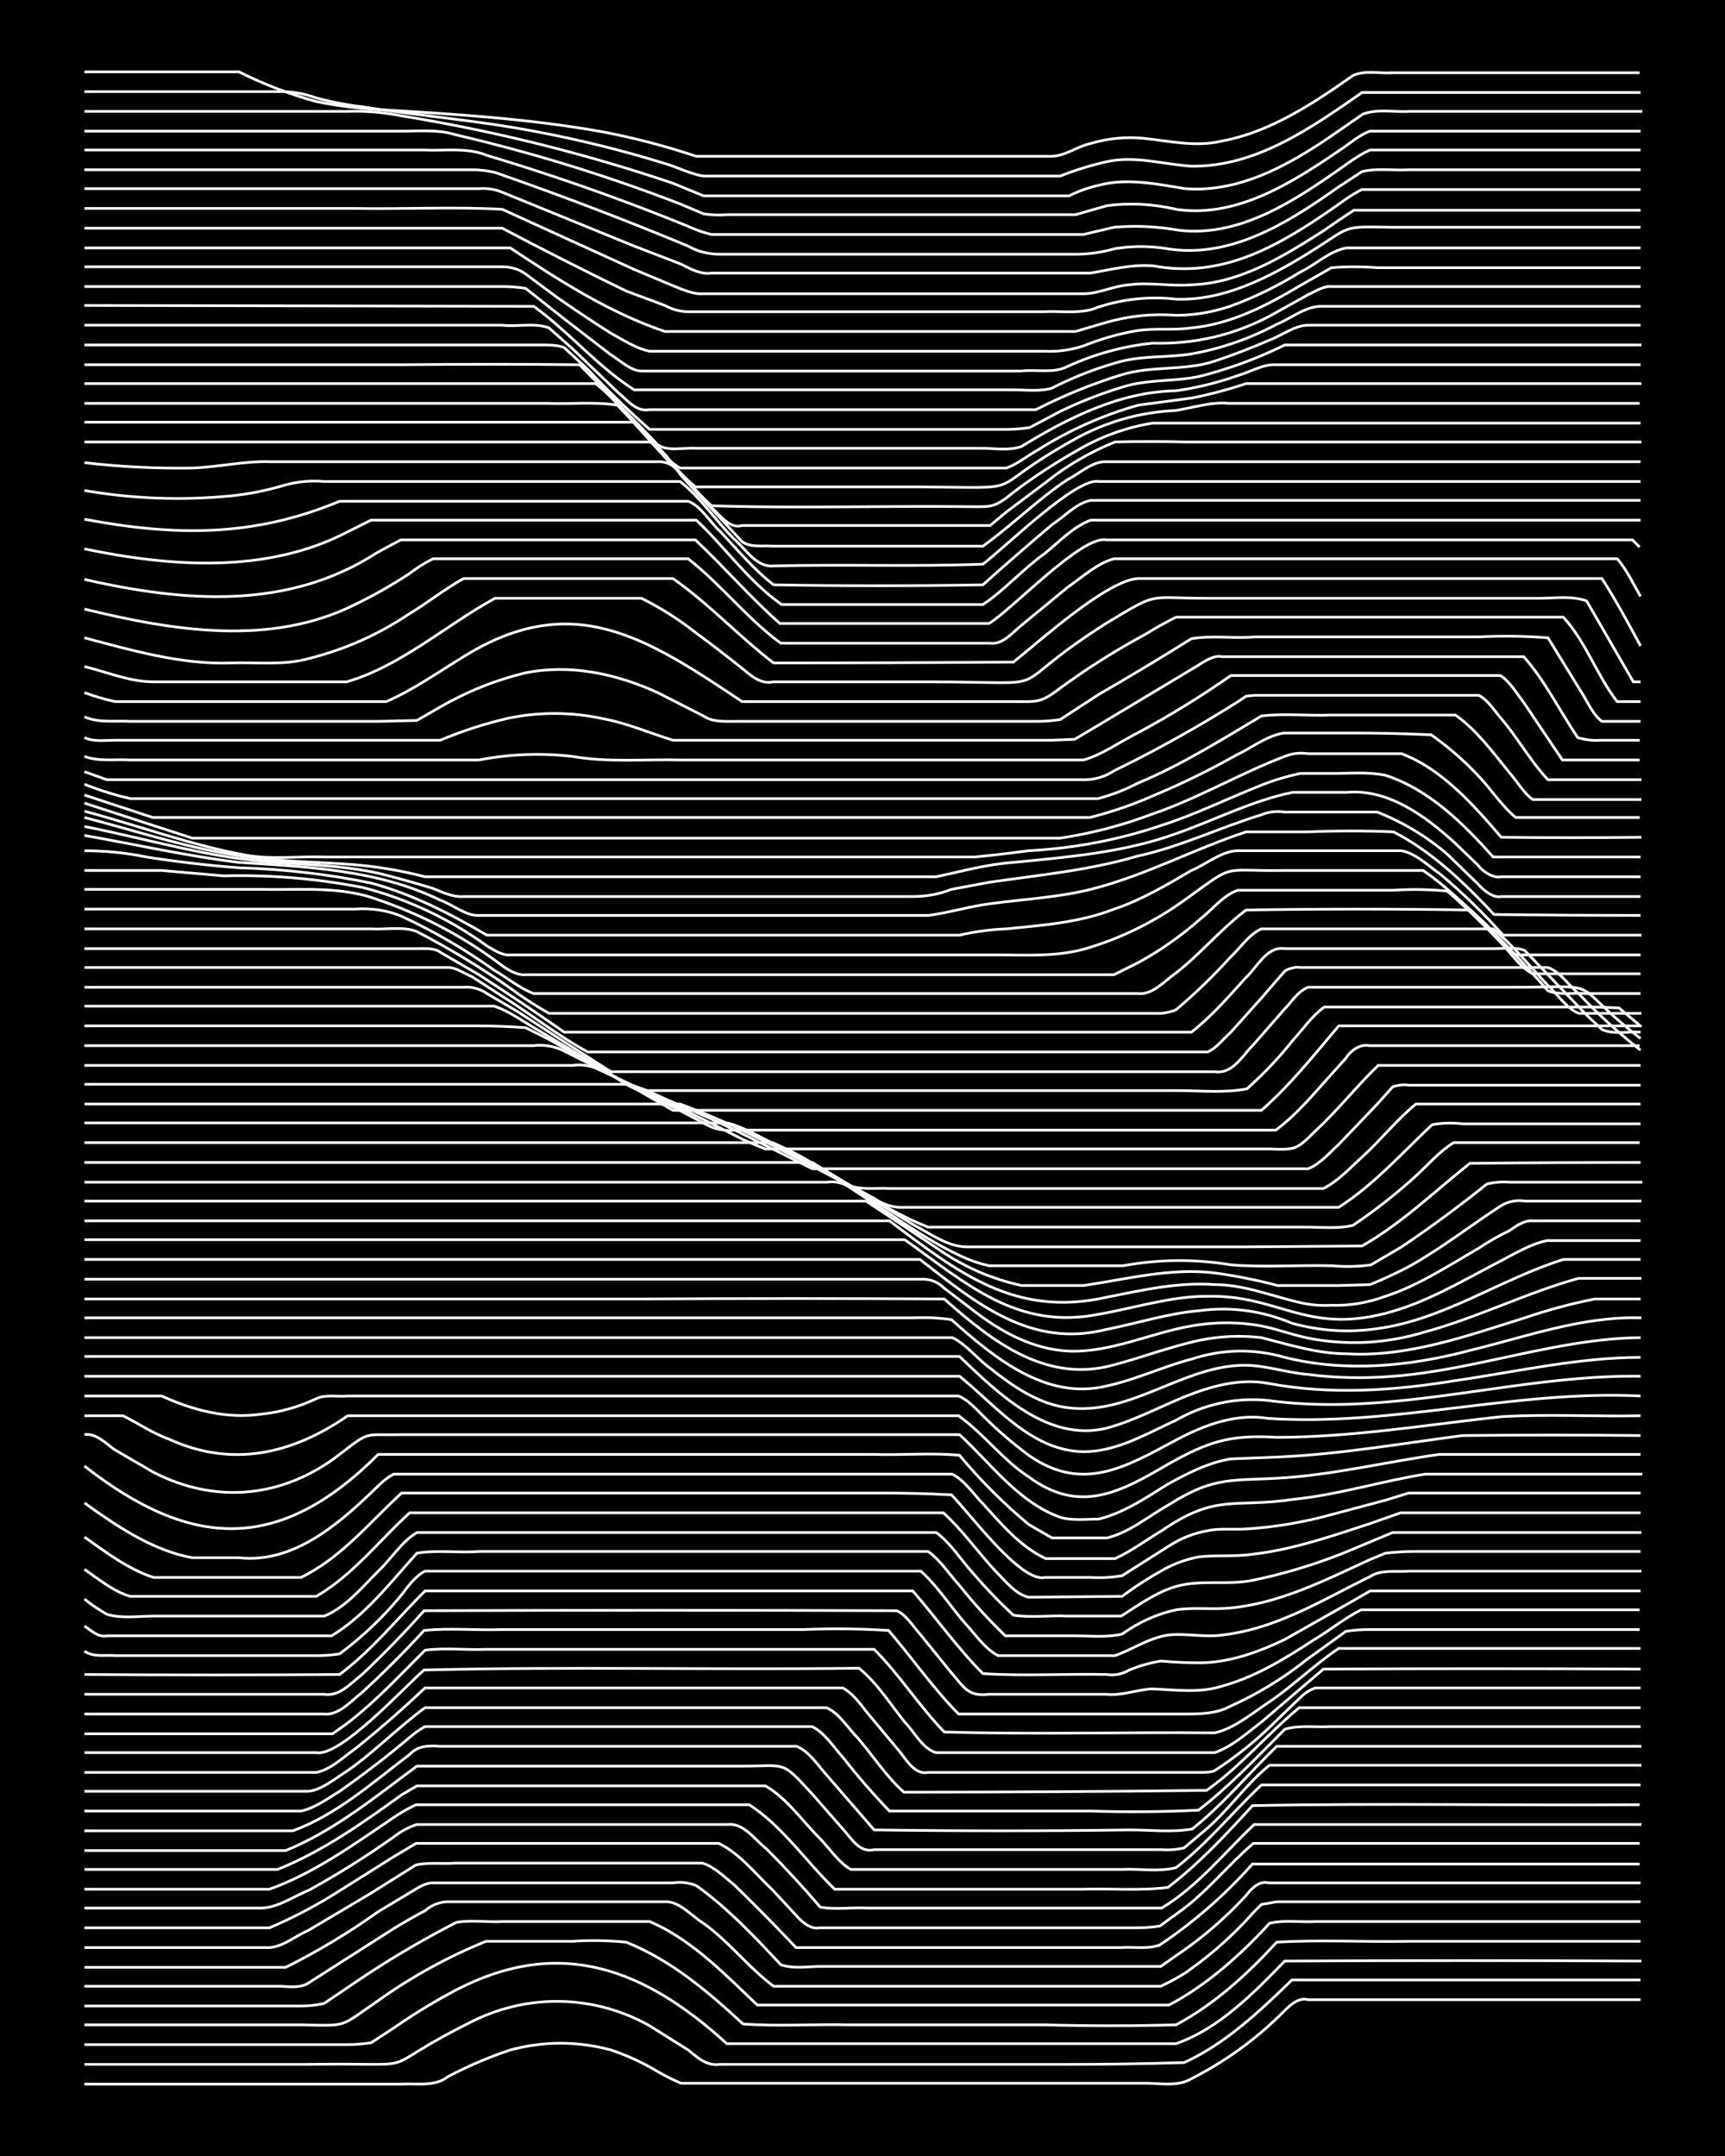 <svg xmlns="http://www.w3.org/2000/svg" id="a" width="1920" height="2400" viewBox="0 0 192 240"><defs><style>.b{fill:none;stroke:#fff;stroke-miterlimit:10;stroke-width:.3px}</style></defs><path d="M0 0h192v240H0z" style="stroke-width:0"/><path d="M9.4 232h35.4c1.6-.1 3.6.3 5-.8q3.4-1.8 7-3 5.6-1.5 11.2 0 2.7.9 5.2 2.4 1.2.7 2.6 1.3h51.7c1.7 0 3.6.4 5.1-.5a40 40 0 0 0 10.4-7.6c.6-.6 1.6-1.5 2.6-1.2h37" class="b"/><path d="M9.4 229.8h25c14-.2 6.4 1.1 18-4.7a21 21 0 0 1 19.9.4l4.3 2.7c1 .8 2 1.8 3.5 1.6h38.8q6.4 0 12.9-.2c4.6-2.1 8.4-5.7 12-9.2h38.8" class="b"/><path d="M9.4 227.6h29.3q1.2 0 2.6-.2l2.6-1.7q3.3-2.3 6.9-4.2c11.6-6 21-2.3 30.1 6h50c4.8-1.7 8.6-5.6 12.1-9.2q19.8-.1 39.7 0" class="b"/><path d="M9.4 225.4h24.1c5.4.1 4.2.3 8.6-2.7q5.6-4 12-6.6h9.6q3-.2 6 .1c5 2 9.1 5.5 13 9.1 4 .3 8 0 12 .1h21.5q7.4.2 14.7 0c4.3-2.3 8-5.7 11.2-9.2 4.9-.3 9.8 0 14.7-.1h25.8" class="b"/><path d="M9.4 223.3h24.1q1.4 0 2.6-.3l3.4-2.3a106 106 0 0 1 11.3-6.7c1.6-.3 3.5 0 5.1-.1h16.4c4.7 2 8.4 5.9 12 9.3h45.8c4.2-2.2 8-5.6 11.2-9.1 1.6-.4 3.5-.1 5.1-.2h36.2" class="b"/><path d="M9.4 221.1h21.5c1.1 0 2.5.3 3.5-.4l9.4-6q1.8-1.1 3.5-2 1.2-1 2.6-1H74c1.6-.1 3 1.6 4.3 2.4 2.8 2 5 4.9 7.8 7h43.1q1.3-.6 2.6-1.4a42 42 0 0 0 7.7-6.8l.9-.9 1.7-.3h40.5" class="b"/><path d="M9.4 219h22.4q5.4-2.7 10.3-6.2l3.5-2.1c.7-.4 1.6-1.1 2.6-1.1h26.7q1.3-.2 2.6.3c3.5 2.5 6.5 5.7 9.4 8.8 1.4.5 3 .2 4.4.2h37.9l1.7-1.2a44 44 0 0 0 7.8-6.7c.5-.7 1.5-1.7 2.5-1.4h41.4" class="b"/><path d="M9.4 216.8H30c1.5-.1 2.9-1.3 4.3-1.9l6.9-4.1 5.1-3.2c1.4-.3 3-.1 4.3-.2h27.6c1.3.4 2.5 1.6 3.5 2.4q3.5 3.4 6.9 7h36.2c1.4-.1 3 .2 4.3-.3a54 54 0 0 0 10.3-9h43.1" class="b"/><path d="M9.4 214.6H30q3.5-1.5 6.8-3.5l7-4.4 2.5-1.5h33.7c2.3 1.1 4.1 3.4 6 5.2l2.6 2.8c.6.7 1.6 1.6 2.6 1.4h35.3q1.4 0 2.6-.2l2.6-1.9c2.8-2.1 5.1-5 7.8-7.3h43" class="b"/><path d="M9.4 212.4h19.8c1.8-.1 3.5-1.3 5.2-2q4.9-2.7 9.4-5.9 1.3-1 2.6-1.4H81c1.8-.2 3 1.7 4.3 2.7q3.1 3.1 6 6.5c1.7.3 3.6 0 5.2.1h32.8c4-2.4 7-6.2 10.3-9.3h43.1" class="b"/><path d="M9.4 210.3H30c5-1.8 9.4-5 13.7-7.9q1.3-.9 2.6-1.5h37.1c3.7 2.4 6.3 6.3 9.5 9.4h27.6c3.1-.1 6.4.2 9.5-.2 3.4-2.6 6.5-5.9 9.4-9.1 14.4-.3 28.8 0 43.1-.1" class="b"/><path d="M9.4 208.1h21.5c5-2 9.5-5.2 13.8-8.3l1.7-1h38.8c2.4 1.4 4.1 3.9 6 5.8 1.1 1.1 2.1 2.7 3.5 3.5h30.2c2-.1 4 .3 6-.2 3.5-2.7 6.3-6.2 9.5-9.2h42.2" class="b"/><path d="M9.4 206h22.4c5.4-2.2 10-6 14.6-9.4h36.2c5 0 4.3-.7 7.8 3.1l3.5 4c.9 1 1.8 2.6 3.4 2.2h31.9q1.4.1 2.6-.2l2.6-2.2c2.4-2.1 4.4-5 6.9-7h41.4" class="b"/><path d="M9.4 203.8h23.2c4.9-1.8 8.9-5.4 13-8.5.9-1 2.2-1 3.4-.9h39.7c1.4.6 2.4 2.2 3.4 3.3l5.2 6q14.3.2 28.5 0c2.2 0 4.6.3 6.9-.1 3.4-2.7 6.3-6.2 9.4-9.2h40.6" class="b"/><path d="M9.4 201.6h24.1c1.5-.3 3-1.4 4.3-2.2q4-2.8 7.8-6 .8-.7 1.7-1.2h43.1c1.4.7 2.4 2.3 3.4 3.4q2.5 3.2 5.2 6h22.4q6 .2 12-.1c3.5-2.7 6.6-6 9.6-9 1.6-.5 3.5-.2 5.1-.3h34.5" class="b"/><path d="M9.4 199.4h25c1.5-.2 3-1.5 4.3-2.3 3-2.1 5.6-4.8 8.6-7H92c1.4.6 2.4 2.3 3.5 3.4 1.7 2 3.2 4.3 5.1 6q16.9 0 33.7-.2c3.7-2.6 6.8-6.3 10.3-9.2h38" class="b"/><path d="M9.4 197.3h25.8c1.6-.3 3-1.7 4.3-2.6q4-3.2 7.8-6.8h46.5c1 .5 2 1.8 2.6 2.6l3.5 4.2c.9 1 1.8 2.9 3.4 2.6h30.2c.4 0 1.3 0 1.7-.2a42 42 0 0 0 7-5.7l2.5-2.4q.8-.8 1.7-1.1h36.2" class="b"/><path d="M9.4 195.1h25.8c2.7.5 9.8-7.3 12-9.2 16.2-.4 32.3 0 48.4-.2 2 1.6 3.5 4 5.1 6 1 1 2 3 3.5 3.4h31c2-.7 3.6-2.2 5.2-3.4l6.9-5.9q17.7-.1 35.3 0" class="b"/><path d="M9.4 193H37c3.8-2.5 7-6 10.3-9.3 2.2-.3 4.6 0 6.9-.1h43.1c2.8 2.8 5 6.3 7.8 9.2 10 .3 20 0 30.1.1 2.2-.5 4.2-2.2 6-3.4 2.7-1.8 5.1-4.2 7.8-6h33.6" class="b"/><path d="M9.4 190.8H36c1.7.2 3-1.4 4.3-2.4q3.6-3.3 6.9-6.9c2.8-.3 5.8 0 8.6-.1h33.6q4.8-.2 9.5.1c2.6 3 5 6.5 7.8 9.3h25c1.7 0 3.6 0 5.1-.8q4.7-2.1 8.7-5.3l4.3-3.1q1.2-.2 2.6-.2h30.1" class="b"/><path d="M9.4 188.6H36c1.8.3 3-1.2 4.3-2.2q3.6-3.4 6.9-7.1 26.2-.1 52.6 0c1 .4 1.8 1.7 2.6 2.6l3.4 4.2c1.5 1.7 1.9 2.8 4.3 2.5h13c1.7.2 3.4-.5 5.1-.6 2.6.1 5.3.5 7.8-.3 3.7-1 7.1-3.1 10.3-5.2 1.7-1 3.4-2.4 5.2-3.3h31" class="b"/><path d="M9.4 186.4q14.2.1 28.4 0c3.6-2.7 6.4-6.2 9.5-9.3h54.3c2.6 3 5 6.4 7.8 9.2 4.5.3 9.2 0 13.8.1q1.3.2 2.5-.5 1.7-.7 3.5-1 2.2.2 4.3.2c3.3 0 6.6-1.2 9.5-2.6l6.9-3.9 2.6-1.5h30.1" class="b"/><path d="M9.4 183.8c1 .7 2.3.4 3.4.5h22.4q1.4 0 2.6-.2a39 39 0 0 0 7-6.7c.6-.8 1.5-2 2.5-2.5h55.2c1.9 1.7 3.4 4.1 5.1 6 1 1.1 2.1 2.7 3.5 3.4h13c2-.7 3.8-2 6-2.3 2-.2 4 .3 6 0 6-.7 11.1-3.9 16.4-6.5 1.2-.8 2.9-.5 4.3-.6h25.9" class="b"/><path d="M9.4 181c.7.5 1.6 1.3 2.5 1.1h25c3.8-2.3 6.6-6 9.5-9.2 2.3-.4 4.7 0 7-.2h49.9c1.4 1 2.4 2.6 3.5 3.8q2.4 3 5.1 5.6h7.8c1.7 0 3.5.2 5.2-.2q2.8-2 6-2.7c2-.3 4 0 6-.2 5.5-.5 10.6-3.1 15.6-5.4l1.7-.7q1.7-.2 3.4-.2h25" class="b"/><path d="M9.4 178c.7.6 1.8 1.3 2.5 1.7 1.7.5 3.5.2 5.2.2h19c2.4-1 4.2-3.2 6-5 1.4-1.3 2.6-3.3 4.3-4.3h57.8c1.3.9 2.4 2.5 3.4 3.7q2.5 3 5.2 5.5c2 .3 4 0 6 .1h6c2-1.3 4-2.7 6.1-3.3 2.8-.8 5.8-.1 8.6-.7q5.8-1.2 11.2-3.5l4.3-1.8q4.4 0 8.7 0h19" class="b"/><path d="M9.4 174.7c1.6 1.1 3.3 2.5 5.1 3h20.7c4-2.3 7-6.2 10.4-9.3H105c2.2 2 4 4.6 6 6.7 1 1 2.1 2.4 3.5 2.7l10.4-.1q2-1.5 4.3-2.8a13 13 0 0 1 4.3-1.6c2-.2 4 0 6-.3 4.4-.5 8.7-2 13-3.4l3.4-1.2h26.7" class="b"/><path d="M9.4 171.1c2.4 1.7 4.9 3.6 7.7 4.5h16.4c4.5-2.2 7.6-6.1 11.2-9.4h53.5q3.8 0 7.7.2c2 2 7.7 9.8 10.4 9.2h5.1q1.8.1 3.5-.2 2.5-1.6 5.2-3.3 2-1.3 4.3-1.7c1.3-.3 2.9-.1 4.3-.2q4.8-.3 9.5-1.6l6-1.6 2.6-.8h25.8" class="b"/><path d="M9.4 167.3c3.6 2.6 7.6 5.3 12 6.1h5.2c6.2.7 11.4-4 15.5-8q.8-.8 1.7-1.3H106c1.4.7 2.4 2.3 3.5 3.4 2 2.2 4.1 4.7 6.9 6h7.7c1.8-.8 3.5-2.1 5.2-3.1 6.1-4.2 8-2.5 14.7-3.5 4.9-.5 9.7-2 14.6-2.8h24.2" class="b"/><path d="M9.4 163.2c11.9 9.3 21.7 9.7 32.7-1.3h55.2c3.1.1 6.4-.2 9.5.1q3.5 4.2 7.7 7.7l2.6 1.5h6.1c2.5-.6 4.6-2.4 6.9-3.7 5.2-3.3 7.2-2.6 12.9-3s11.5-1.8 17.2-2.6h22.4" class="b"/><path d="M9.4 159.7c1.3-.2 2.4 1 3.4 1.7l4.3 2.5c7 3.6 14.5 2.8 20.7-2 3.5-2.7 2.6-2.1 7-2.2h62c3.5 3.2 6.5 7.5 11.2 9.2 1.3.4 3 .2 4.3.2 2.8-.7 5.3-2.4 7.7-3.9 2.2-1.2 4.5-2.4 7-2.8q2.5-.1 5.1-.2c7-.3 13.8-1.5 20.7-2.4q9.9-.1 19.8 0" class="b"/><path d="M9.4 157.6h4.3c1.6.8 3.4 2 5.1 2.6 7 3.2 13.7 1.7 19.9-2.6h68c2.8 2 5 5 7.8 6.8 5.7 4.2 10.2 1.7 15.5-1.4 4.6-2.6 7-3.3 12.1-3 8.4 0 16.7-1.4 25-2.3 5.2-.3 10.4 0 15.5-.1" class="b"/><path d="M9.4 155.4H18c3.5 1.6 7.3 2.6 11.2 2q3-.3 6-1.7c1-.5 2.4-.2 3.5-.3h68c1 .4 2 1.5 2.7 2.2q2.3 2.3 5.1 4.4c6 4.2 10.8 1.3 16.4-1.7 3.2-1.7 6.7-3 10.3-2.4 14 .9 27.6-3.2 41.4-2.5" class="b"/><path d="M9.4 153.2h97.4c4.1 3.3 8 8.3 13.8 8.4 3.7 0 7-2 10.3-3.5a17 17 0 0 1 10.3-2.2c14 1.9 27.6-2.9 41.4-2.7" class="b"/><path d="M9.4 151h97.4c4.4 4.2 9.8 9.5 16.3 8 3-.8 5.8-2.3 8.7-3.5 3-1.2 6.2-2.1 9.4-1.5 6.9 1.3 14 .8 20.7-.3 6.9-1 13.8-2.6 20.7-2.6" class="b"/><path d="M9.4 148.9H106c1.5.7 2.8 2.4 4.2 3.4 2.5 2 5.4 4 8.6 4.4 6.8.9 12.4-4.3 19-4.7 2.6-.2 5.2.8 7.8 1q4.6.6 9.5.2c9.2-.7 18.2-4.2 27.5-4.3" class="b"/><path d="M9.4 146.7h92.2q2.2-.1 4.3.2c4.7 4.2 10.5 9 17.2 7.4 3.3-.7 6.4-2.2 9.5-3q5.2-1.7 10.4-.2c6.8 1.7 14 1 20.7-.8 6.2-1.5 12.4-3.8 19-3.6" class="b"/><path d="M9.4 144.6h62q16.9-.1 33.7 0c5.3 4.7 11.4 9.5 19 7.3 3-.8 6.2-2 9.4-2.7q3.4-.7 6.9-.3c3.1.8 6.3 1.8 9.5 1.8 6.8.4 13.4-2 19.8-4q3.8-1.3 7.8-2.1h5.1" class="b"/><path d="M9.4 142.4h93q1.6-.1 2.7 1l3.4 2.6c3 2.3 6.5 4.2 10.4 4.4 4.7.2 9.1-2 13.7-2.8q4-.7 7.8 0c2 .4 4 1.2 6 1.5q6.1 1 12.1-.8c5.9-1.6 11.4-4.4 17.2-6h7" class="b"/><path d="M9.4 140.2h93c6.3 4.9 12.3 9.9 20.7 7.8 3.5-.7 6.9-1.8 10.4-2.1q5.3-.7 10.3 1.4 4.7 1.3 9.5.6c7.4-1 13.7-5.5 20.7-7.7h8.6" class="b"/><path d="M9.4 138h91.3c6.9 4.9 12.5 10.1 21.6 8.3 4-.7 8-2 12-2 8-.2 11 4.2 19.9 1.9 4.3-1.1 8.2-3.4 12-5.4 2-1 4-2.3 6-2.7h10.4" class="b"/><path d="M9.4 135.9H99c7.7 5.8 14 10.8 24.2 8.5 4-.8 8-1.7 12-1.4 3.3 0 6.4 1.3 9.5 2q1.7.4 3.5.3 3 .1 6-1c3.7-1.2 7-3.4 10.3-5.3q1.8-1.2 3.5-2c.7-.5 1.7-1.2 2.6-1.1h12" class="b"/><path d="M9.4 133.7h87q4.4 2.9 8.7 5.8 4 2.6 8.6 3.6h6.9c4.8-.7 9.7-2 14.6-1.4q3.6.5 7 1.4h6.8l3.5-.1q2.2-.9 4.3-2c3.6-2 6.9-4.6 10.3-6.8q1.2-.7 2.6-.5h13" class="b"/><path d="M9.4 131.6H92q1.5-.2 2.6.6l3.5 2.3c2.7 1.8 5.6 3.8 8.6 5.2q1.6.8 3.4 1.2H125q6-1.1 12-.1c3.7.3 7.6 0 11.3.1q2.2.2 4.3-.1l3.4-2q4.9-3.3 9.5-7 1.2-.3 2.6-.2h14.7" class="b"/><path d="M9.4 129.4h81L93 131l8.6 5.3c1.9 1 3.9 2.5 6 2.5h31.1l12.9-.1c4.4-2.5 8.1-6.1 12-9.2q9.6-.1 19-.1" class="b"/><path d="M9.4 127.2H86q2.3 1 4.3 2.2c4.3 2.4 8.4 5.4 13 7.2h42.2c1.6 0 3.5.2 5.1-.2q3.7-2.5 7-5.5c1.3-1.2 2.7-2.8 4.2-3.7h20.7" class="b"/><path d="M9.4 125h71.5c1.8.4 3.5 1.5 5.2 2.3q4 2 7.7 4.2l3.5 1.9q1.6 1.1 3.4 1H149c3.9-2.5 7-6 10.4-9.2q1.6-.3 3.4-.1h19.8" class="b"/><path d="M9.4 122.9h66.3c6.3 2.3 12.2 5.6 18.1 8.7 1.5 1 3.5.6 5.2.7h48.3c1.6-.8 3-2.3 4.3-3.5 2-1.8 3.9-4.2 6-5.9h25" class="b"/><path d="M9.4 120.7h60.3c1.8.3 3.5 1.3 5.2 2q4.8 2 9.5 4.4l6 3h55.2c1.3-.5 2.4-1.8 3.4-2.7l4.3-4.5 1.7-1.9c.4-.2 1.3-.3 1.8-.2h25.8" class="b"/><path d="M9.4 118.6h54.3q1.3-.2 2.6.3l4.3 2q6 2.8 12 5.9 1.3.6 2.6 1.1h56.1c2.9.1 3 .1 5.1-2 2.5-2.3 4.6-5 7-7.3h29.2" class="b"/><path d="M9.4 116.4h50a6 6 0 0 1 3.4.6q7.9 4 15.5 8 1.6 1 3.5.8H142c2.3-1.7 4.2-4 6-6l1.8-2c.5-.8 1.5-1.6 2.6-1.4h30.1" class="b"/><path d="M9.4 114.2h43.9q2.6 0 5.2.2l2.6 1.3q6.9 3.9 13.8 7.9h65.5c3.2-2.8 5.9-6.2 8.6-9.4h33.6" class="b"/><path d="M9.4 112H55c1.8.6 3.5 1.9 5.1 2.8l7 4.2c1.3.8 2.7 2 4.2 2.4H131c2.6 0 5.3.3 7.8-.2q2.8-2.5 5.1-5.4c1.1-1.2 2.2-2.8 3.5-3.7h30.2l2.6.1 2.5 2.1" class="b"/><path d="M9.4 109.9h42.2a4 4 0 0 1 2.6.7l3.4 2q5.2 3.4 10.4 6.7h67.2c2 .3 3.1-1.8 4.3-3l3.5-4c.7-.7 1.5-2 2.6-2.4H168c11.3 0 6-1 14.6 5.7" class="b"/><path d="M9.4 107.7h40.5c.9 0 1.8.7 2.6 1l3.4 2.2c3.2 2 6.2 4.4 9.5 6.2h69c1-.4 1.8-1.5 2.6-2.2l3.4-3.8 2.6-3c.4-.3 1.3-.5 1.7-.4h27.6c1.4.5 2.4 2.1 3.5 3q3.2 3.4 6.8 6.2" class="b"/><path d="M9.4 105.6h37c.8 0 2-.1 2.6.4l4.3 2.5q4.8 3.1 9.5 6.4h69.8c2.2-1.7 4.2-4 6-6 1.4-1.3 2.4-3.6 4.4-3.3h23.2c1.1 0 2.5-.2 3.5.2l6.9 7.2 1.7 1.6c1.3.6 3 .2 4.3.3" class="b"/><path d="M9.4 103.4h31.9c1.6.1 3.6-.3 5.1.3q5.4 2.8 10.4 6.3 2 1.5 4.3 2.8h68.1c.4 0 1.3-.2 1.7-.4q3.2-2.7 6-5.8c1.1-1 2.1-2.6 3.5-3.2h25.8c2.2 1.8 4.1 4.2 6 6.2 1.1 1 2.1 2.6 3.5 3.2h7" class="b"/><path d="M9.4 101.2h30.1q2.8-.2 5.2.8 5.4 2.5 10.3 6c1.4.8 2.8 2 4.4 2.6h67.2c1.7.2 3-1.4 4.3-2.3 2.7-2.1 5-4.9 7.8-7q12.4-.2 25 0 4.5 4.3 8.6 9c1.3.5 2.9.2 4.3.3h6" class="b"/><path d="M9.4 99h19.8c4.3.1 8.8-.4 13 1.2a49 49 0 0 1 13.7 7.3c.7.5 1.7 1.1 2.6 1H124l2.6-1.3q3.7-2 7-4.9c1.3-1 2.6-2.7 4.2-3.2h17.3q3-.2 6 .1 3.2 2.8 6 5.8c1.1 1.1 2.1 2.7 3.5 3.4h12" class="b"/><path d="M9.4 96.9H18l6.9.6q7.8-.2 15.5 1.3a41 41 0 0 1 13.8 6.5c.7.4 1.7 1.1 2.6 1H111c3.2 0 6.4.2 9.5-.6q6-1.7 11.2-5.4c6-4.3 3.9-3.3 11.2-3.4h15.5c2.5 1.7 4.8 4 7 6 1 1 2 2.7 3.4 3.4h13.8" class="b"/><path d="M9.4 94.7q3.5 0 6.9.7 5.1.8 10.3 1.2 7.4.2 14.7 1.7c4.5 1.2 8.8 3.4 12.9 5.8h52.6q2.6-.6 5.2-.7c4-.4 8.2-.7 12-2.2 3-1 5.9-2.7 8.6-4.3 1.7-.7 3.4-2.2 5.2-2.2H156c1.6.3 3 1.7 4.3 2.6q3.7 3.1 7 6.8h15.4" class="b"/><path d="M9.4 93c5.7 1 11.4 2.3 17.2 3 7.6.5 15.4.8 22.4 4.2 1.4.5 2.9 1.8 4.3 1.7h50.1c2.2-.3 4.5-1 6.8-1.3 3.7-.5 7.6-.7 11.2-1.6 6-1.5 11.5-4.5 17.3-6.4h6.9q4.7-.2 9.5 0c4.3 2.2 7.9 5.7 11.2 9.2q8.1.1 16.3.1" class="b"/><path d="M9.4 92c7.1 1.4 14.2 3.6 21.5 4 4 .3 8.1.4 12 1.4q2.7.7 5.3 1.5c1 .4 2.2 1 3.4.9h50q2.3 0 4.3-.8l4.3-.8c5.5-.8 11-1.3 16.4-2.9 4.7-1 9.2-3.2 13.8-4.6q1.2-.5 2.6-.3h10.3q4.3 1.7 7.8 4.7l3.4 3.3c.6.7 1.7 1.6 2.6 1.4h15.5" class="b"/><path d="M9.4 91c5.4 1.4 10.8 3.2 16.3 4.1 4.3.8 8.7.8 13 1.1q4.4.3 8.6 1.4h56.9c2.8-.6 5.7-1.4 8.6-1.6 6.1-.6 12.3-1.1 18.1-3.2 4.3-1.5 8.5-3.7 13-4.6h6c4.6-.4 8.7 2.6 12 5.6l2.6 2.5c.5.7 1.7 1.5 2.6 1.3h15.5" class="b"/><path d="M9.4 90.3c6 1.6 11.9 3.8 18 4.9 2.9.5 5.8.1 8.7.2h72.4q3-.3 6-.7 7.6-.4 14.7-2.8c3.8-1.2 7.4-3 11.2-4.5q2-.8 4.3-1.3h3.5c2 0 4-.2 6 .2 4.9 1.6 8.7 5.4 12 9.1h16.4" class="b"/><path d="m9.4 89.4 12 3.9H118q5.3-.8 10.3-2.7c5-1.7 9.7-4.5 14.7-6.4q1.2-.5 2.6-.3H156c4.5 1.7 8 5.7 11.1 9.3q7.8.1 15.6 0" class="b"/><path d="M9.4 88.5 17 91h104.3q3.6-.9 7-2.4 4.8-2 9.4-4.6c1.7-.8 3.3-2.1 5.2-2.4h7.7q4.4 0 8.7.2a34 34 0 0 1 6 5.4c1 1.2 2.2 2.8 3.4 3.8h13.8" class="b"/><path d="M9.4 87.3q2.5 1 5.1 1.6h107.7q2.3-.6 4.4-1.7c4.8-2 9.3-4.8 13.8-7.5 2.5-.3 5.2 0 7.7-.1H162c2.4 1.7 4.2 4.2 6 6.4.8.9 1.6 2.3 2.6 3h12.1" class="b"/><path d="m9.4 85.9 2.5.9h108.7a6 6 0 0 0 3.4-1 144 144 0 0 0 13.8-7.7l.9-.6.9-.1h25c1 .5 1.8 1.8 2.5 2.6 1.8 2.1 3.3 4.8 5.2 6.8h10.4" class="b"/><path d="M9.4 84.2c1.6.6 3.4.3 5.1.4h38.8q5.2-1 10.4-.4c4 .7 8 .3 12 .4h44.9c2.1-.6 4-2 6-3q5.4-2.9 10.4-6.4H167c1 .6 1.9 2.1 2.6 3l4.3 6.4h8.6" class="b"/><path d="M9.4 82.1c1 .5 2.3.3 3.4.3H49q3.8-1.6 7.8-2.5 5.2-1 10.3.1c2.7.5 5.2 1.6 7.8 2.4H117l2.6-.1 1.7-1 12-7.2c.8-.5 1.8-1.2 2.7-1h33.6c2.3 2.6 4 6 6 9q1.3.4 2.6.3h4.3" class="b"/><path d="M9.4 79.8c1.6.7 3.4.4 5.1.5h27.6l4.3-.1 2.6-1.5q4.5-2.6 9.5-3.8c5-1 10.1.1 14.7 2.2l5.1 2.6c1 .7 2.4.6 3.5.6h33.6q1.3 0 2.6-.2l4.3-2.8q5.2-3 10.3-6.2c2.3-.4 4.7 0 7-.2h24.9q4-.2 7.8.1l3.5 5.7c.7 1 1.4 2.8 2.5 3.6h4.3" class="b"/><path d="M9.4 77.1q1.6.6 3.4 1H43c3-1.3 5.8-3.3 8.6-5 12.2-7.6 20.5-2 31 5h30.2c2.6 0 3 .2 5.2-1.5q4.5-3.3 9.5-6 1.6-1 3.4-1.9H174c2.5 2.7 3.8 6.6 6 9.4h2.6" class="b"/><path d="M9.4 74.2c2.5.6 5 1.7 7.7 1.7h21.5c6.1-1.8 11-6.3 16.5-9.3h16.3q3.2 1.6 6 3.8 2.7 2 5.2 4c1 .8 2 1.8 3.5 1.5h17.2c15.6 0 7.4 1.4 19.8-6.5 6-3.6 4.4-2.8 11.3-2.8h37c1.7 0 3.6-.3 5.2.3l5.2 9h.8" class="b"/><path d="M9.4 71c5.3 1.4 10.8 3 16.3 2.8 2.9-.1 5.9.3 8.7-.5q6-1.5 11.2-5c2-1.2 4-2.8 6-3.9h23.3c4 2.8 7.3 6.4 11.2 9.4q13.3 0 26.7-.1c3-2.4 10.3-9 13.8-9.3h51.7c1.5 2.3 3 5.1 4.3 7.5" class="b"/><path d="M9.4 67.8c9.8 2.4 20.7 4.2 30.1-.5q3.1-1.5 6-3.4 1.3-1 2.7-1.7h28.4c3.7 2.9 6.6 6.7 10.3 9.4h23.3c1.4.2 2.5-1.2 3.5-2l5.1-4.2c1.6-1.1 3.3-2.7 5.2-3.2h56c1 1.1 1.9 3 2.6 4.2" class="b"/><path d="M9.4 64.5C20.4 67 32 68 42 61.5l2.6-1.4h32.8c3.2 3 6.1 6.4 9.4 9.3h23.3c2.7-1.7 10.3-9.8 13-9.3h58.6l.8.8" class="b"/><path d="M9.4 61.1c9.6 2 20.3 2.8 29.3-1.9l2.6-1.3h36.2c3.2 3 5.8 6.8 9.5 9.4h22.4c2.4-1.6 4.5-4 6.9-5.7 1.6-1.3 3.2-3 5.1-3.7h61.2" class="b"/><path d="M9.4 57.8c10.1 1.9 18.8 2 28.4-2h38.8c1.4.5 2.4 2.3 3.5 3.3 1.9 2 3.8 4.3 6 6q11.6.2 23.3 0 3.8-3.4 7.7-6.7c1.4-.9 2.7-2.4 4.3-2.7h61.2" class="b"/><path d="M9.4 54.6q8.1 1.4 16.3.6 3-.3 6-1.2 2.2-.6 4.4-.4h39.6c2.3 1.8 4 4.4 6 6.4 1.3 1.1 2.5 3.2 4.4 3 7.7-.2 15.5.1 23.3-.2 2.4-1.8 10.4-9.7 12.9-9.2h60.3" class="b"/><path d="M9.4 51.5q6 .7 12 .6c2.9-.1 5.8-.8 8.7-.7h43q1.7-.1 2.6 1.4l1.8 2 5.1 5.5c1 .7 2.4.4 3.5.5h23.3c3.2-2.3 6.1-5.2 9.4-7.4 1.4-.7 2.8-2.1 4.4-2h59.4" class="b"/><path d="M9.4 49.2h62.9c1.4.6 2.4 2.4 3.4 3.4l3.5 3.9c1 .9 2 2.4 3.4 2h27.6L112 57l4.4-3.3q3.5-2.8 7.7-4.5 3.9-.1 7.8 0h50.8" class="b"/><path d="M9.4 47h61.2c3 2.9 5.5 6.5 8.6 9.3 9.4.3 19 0 28.4.1 2.8 0 3 .2 5.2-1.6q3.3-2.5 7-4.6a24 24 0 0 1 8.5-3.1h54.3" class="b"/><path d="M9.4 44.9H61c2.5.1 5.2-.2 7.7.2 3 3 5.5 6.4 8.7 9.1h25c13 .1 6.4.7 17.2-5.3q5.2-2.9 11.2-3.2c2-.3 4-1 6-.8h45.7" class="b"/><path d="M9.4 42.7h56.9c2.2 1.7 4 4.2 6 6.2 1 1 2.1 2.5 3.4 3.2H112c1.2-.4 2.4-1.4 3.5-2q5.2-3.3 11.2-5 3-.4 6-.8 3-.6 6-1.6h44" class="b"/><path d="M9.4 40.6h35.3q10-.1 19.8 0 4.4 4.4 8.7 8.9c1.1.8 2.9.3 4.3.4h31.8c1.4 0 3 .3 4.4-.2 5.2-3.2 11-6.1 17.2-6.2q3.5-.5 6.9-1.7c1.4-.4 2.8-1.3 4.3-1.2h40.5" class="b"/><path d="M9.4 38.4h50.9c.7 0 1.8 0 2.5.3l2.6 2.4q3.3 3.5 6.9 6.7H112q1.2 0 2.6-.2l3.4-1.8q3.3-1.6 6.9-2.7c2.8-.9 5.8-.6 8.6-1.2a48 48 0 0 0 9.5-3.5h39.7" class="b"/><path d="M9.4 36.2h46.5c1.7.2 3.6-.3 5.2.3l2.6 2.3 5.1 4.9c1 .8 2 2.2 3.5 1.9h43q4.7-2.4 9.6-3.9c3.3-1 7-.4 10.3-1.5q3-1 6-2.3c1.4-.5 2.9-1.7 4.4-1.7h37" class="b"/><path d="m9.4 34 50 .1c3.9 2.8 7.1 6.7 11.2 9.3h42.2c1.4 0 3 .2 4.3-.2q3.7-1.9 7.8-3c2.5-.6 5.2-.4 7.7-.8a32 32 0 0 0 9.5-3.3c1.7-.7 3.3-2.1 5.2-2h35.3" class="b"/><path d="M9.4 31.9h46.5q1.3 0 2.6.2l4.3 3.4 5.2 4c1 .6 2.2 1.8 3.4 1.8h42.3c1.6-.2 3.6.3 5.1-.5q4.6-2.1 9.5-2.6 6.9.2 13-3l4.3-2.4c.7-.3 1.7-1 2.6-.9h34.4" class="b"/><path d="M9.4 29.7h46.5q1.5 0 2.6.8l3.5 2.6q3 2.1 6 4c1.3.7 2.8 1.7 4.3 2h44q2.2.1 4.3-.6 3-1.2 6-1.7c2-.3 4 0 6-.3 4.4-.4 8.4-2.5 12.1-4.7l3.5-2q2.5-.2 5.1 0h29.3" class="b"/><path d="M9.4 27.6h47.4c5.4 3.6 11 7.2 17.2 9.3h45.7q1.7-.5 3.4-1 3.8-1.1 7.8-.8 3 0 6-1 4.1-1.5 7.8-3.8c1.7-.8 3.3-2.4 5.2-2.7h32.7" class="b"/><path d="M9.4 25.4h46.5q6.8 3.6 13.8 7L74 34q1.3.7 2.6.7h39.6c2-.1 4.2.3 6-.5q4.3-1.4 8.7-.9c5.3.2 10.3-2.4 14.7-5.1 5-3.1 3.5-3 9.4-2.9h27.6" class="b"/><path d="M9.4 23.2h30.1c5.5.1 11-.2 16.4.1L70.6 30l4.3 1.8c1 .4 2.3 1 3.4.9h42.3c1.7 0 3.4-.9 5.1-1 2.3-.3 4.7.2 7 0 5.4-.2 10.2-3.2 14.6-6q1.7-1.2 3.4-2.3h31.9" class="b"/><path d="M9.4 21h43.9q1.4-.1 2.6.4l14.7 6 5.2 2c1 .5 2.2 1.2 3.4 1h42.2c2.3-.4 4.6-1 7-.8 7.6 1.4 13.7-2.1 19.8-6.3 1-.7 2.3-1.7 3.4-2.2h31" class="b"/><path d="M9.4 18.9h43.1q1.3 0 2.6.3a384 384 0 0 1 21.5 8.2q1.6.9 3.5.9h39.6q2.2 0 4.3-.6 3-.5 6 0c7.1 1.1 13.5-3 19-6.9l2.6-1.7c1.7-.4 3.5-.1 5.2-.2h25.8" class="b"/><path d="M9.4 16.7h37.9c2.3.1 4.7-.3 6.9.6a244 244 0 0 1 22.4 7.9q1.3.6 2.6.9h41.4l3.4-.8q3.5-.3 7 .3c6.7.9 12.7-3 18-6.7 1-.7 2.3-1.7 3.5-2.2h30.1" class="b"/><path d="M9.4 14.6h35.3c2 0 4.1-.2 6 .4a187 187 0 0 1 25 7.7l2.6 1.1q1.3.2 2.6.1h38.8l3.5-1q3.8-.5 7.7.4c6.7 1 12.8-2.9 18.1-6.5 1.1-.7 2.3-1.8 3.5-2.2h30.1" class="b"/><path d="M9.4 12.4h29.3q3-.1 6 .5a189 189 0 0 1 30.2 7.5l3.4 1.4H119q1.6-.8 3.4-1.2c3.1-.8 6.4-.1 9.5.4 6.4.5 12.2-3 17.2-6.5l2.6-1.8c1.6-.6 3.5-.2 5.2-.3h25.9" class="b"/><path d="M9.4 10.2h22.4q1.7.1 3.4.7 2.6.7 5.2 1c6.3 1 12.7 1.5 19 2.7Q66.9 16 74 18.2c1.4.4 2.9 1.2 4.3 1.4H118q2.5-1 5.2-1.6c3.1-.7 6.3.3 9.4.5 7.2.1 13.4-4.3 19-8.2h31" class="b"/><path d="M9.4 8h17.2q4.2 2.1 8.6 3.3 3.4.7 7 .9c8.3.5 16.7 1 25 2.5q5.2 1 10.3 2.7H117c1.5 0 2.9-1.1 4.3-1.4q3-.9 6-.6c2.9.3 5.8 1 8.7.3 5.4-1 10.2-4.2 14.6-7.3 1.3-.6 3-.2 4.4-.3h27.5" class="b"/></svg>